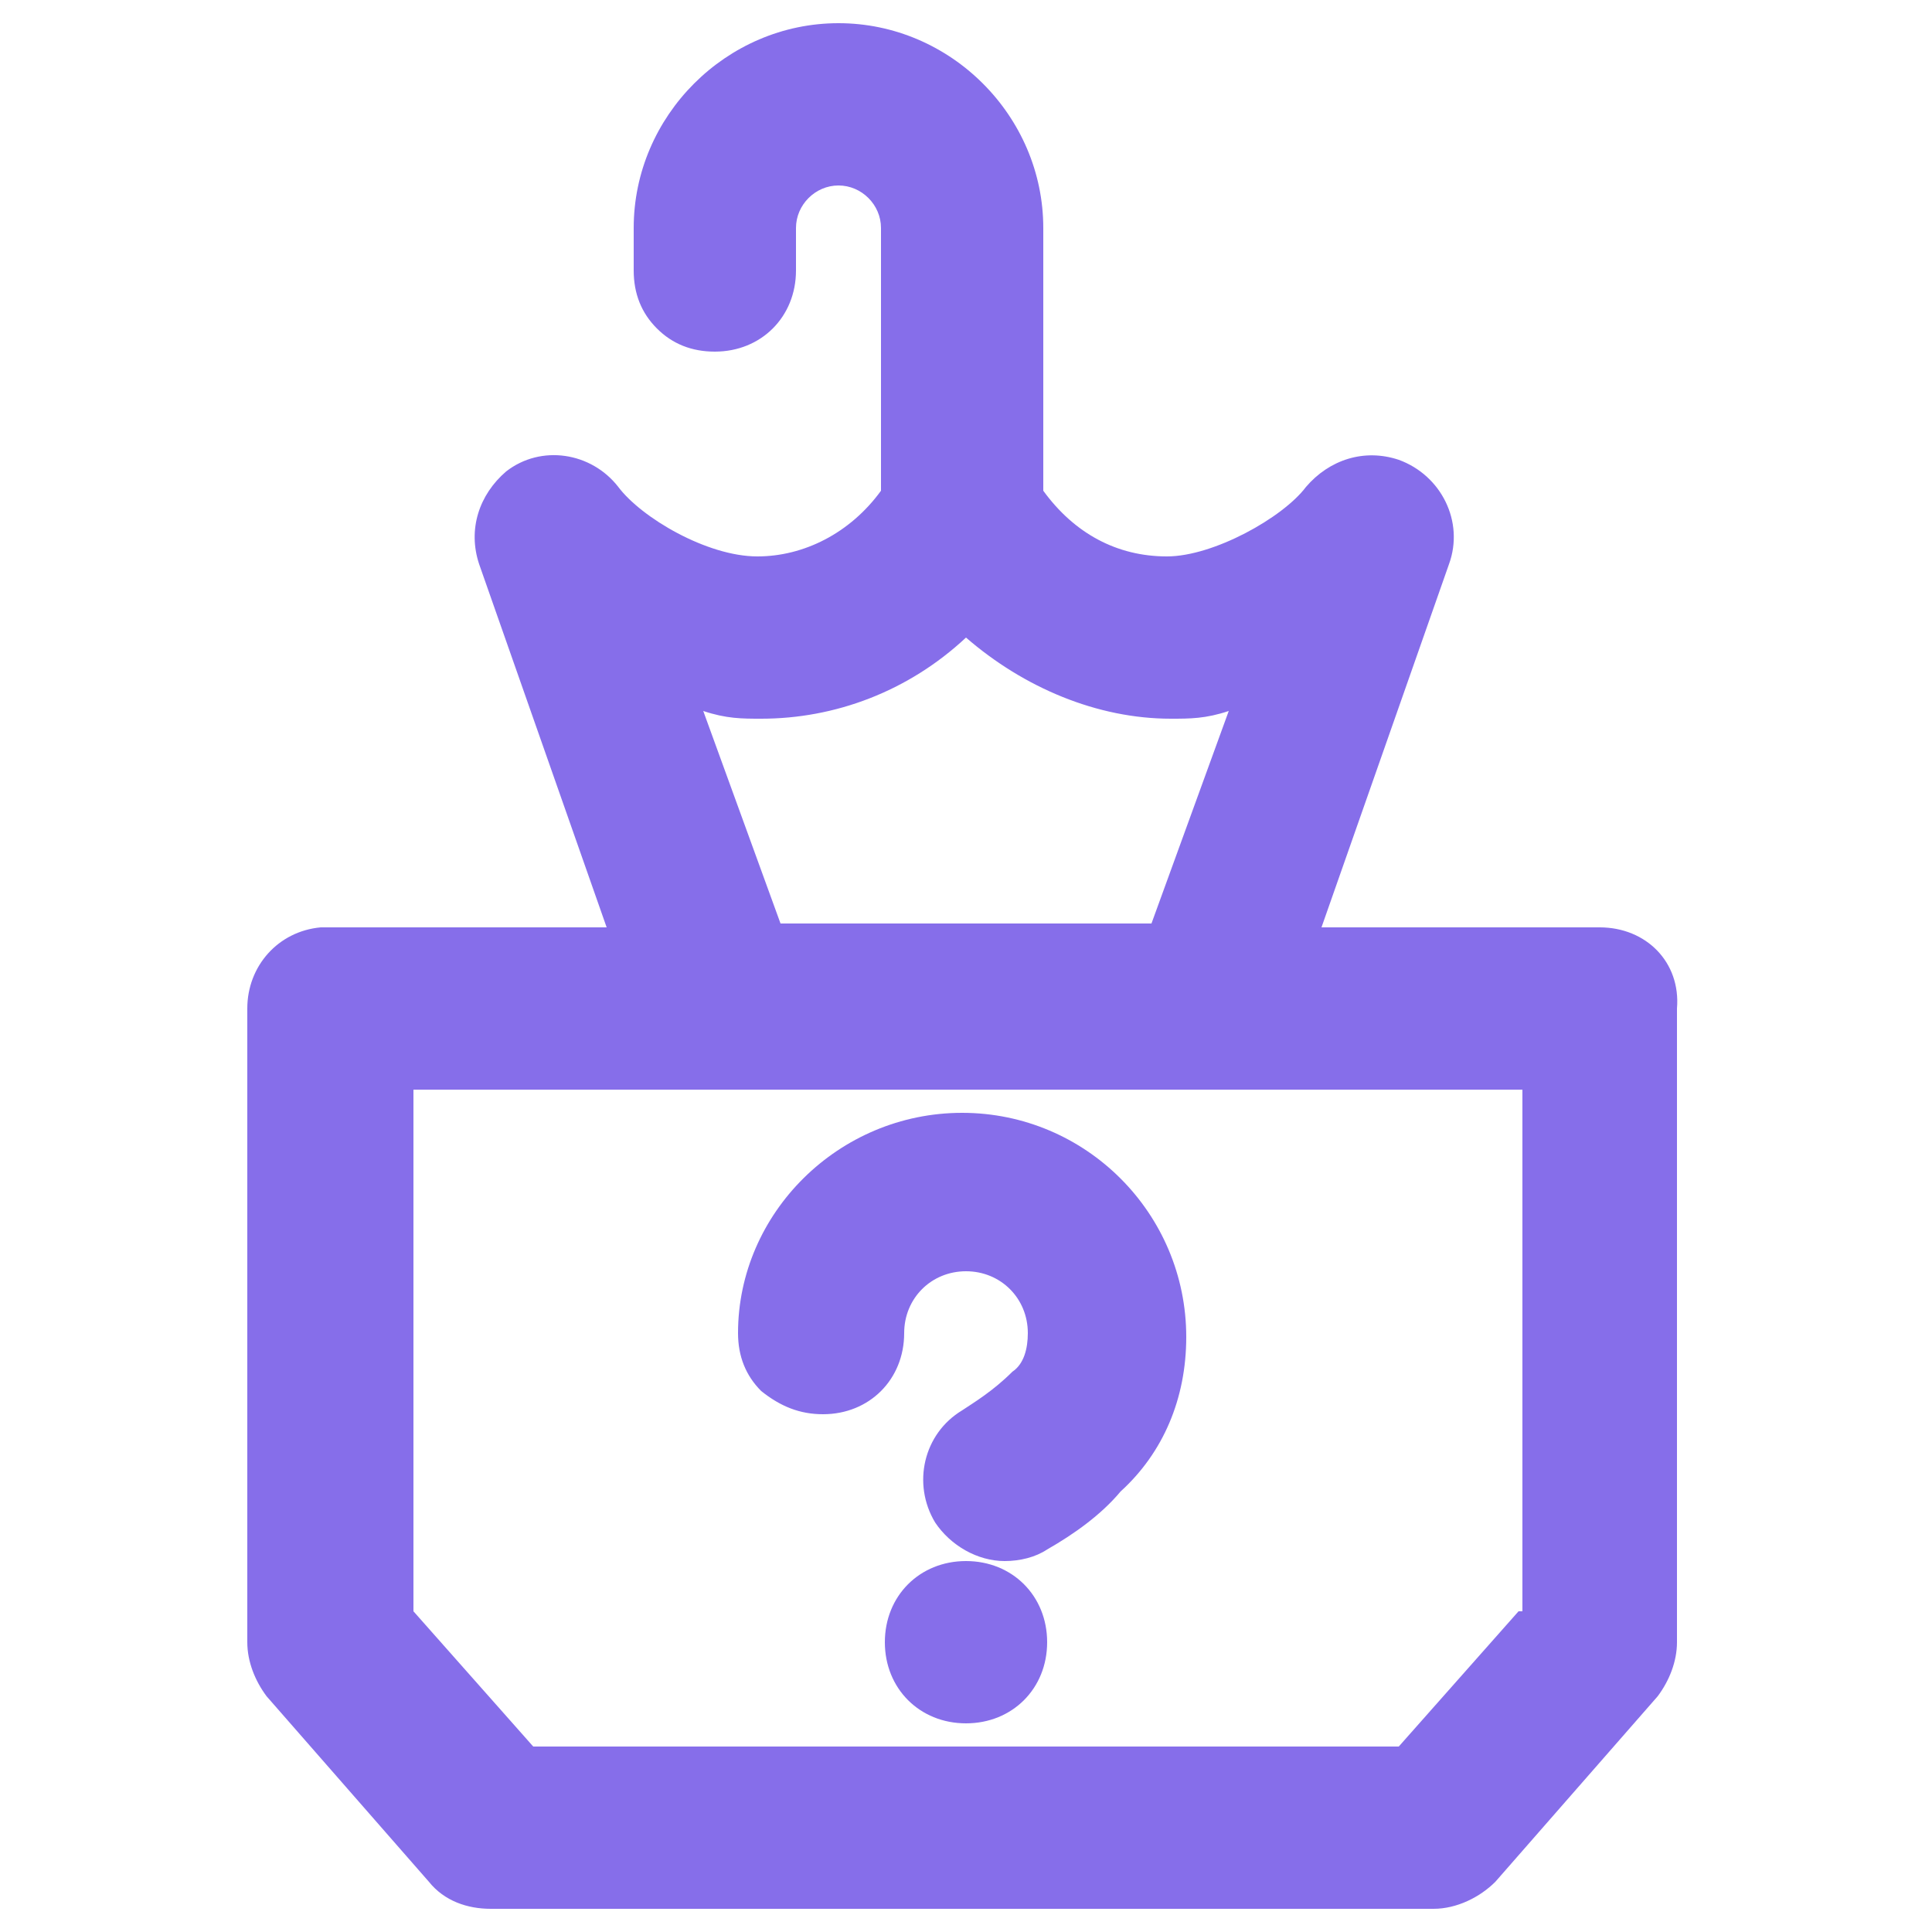 <svg width="50" height="50" viewBox="0 0 50 50" fill="none" xmlns="http://www.w3.org/2000/svg">
<path d="M41.4 24H34.2L37.5 14.6C37.9 13.5 37.3 12.3 36.2 11.9C35.3 11.6 34.4 11.9 33.8 12.6C33.2 13.4 31.4 14.4 30.2 14.4C28.9 14.4 27.8 13.8 27 12.7V5.9C27 3 24.6 0.6 21.7 0.6C18.8 0.6 16.4 3 16.4 5.9V7C16.4 7.6 16.6 8.1 17 8.5C17.4 8.9 17.9 9.1 18.5 9.1C19.7 9.1 20.6 8.2 20.6 7V5.9C20.6 5.3 21.1 4.8 21.7 4.8C22.3 4.8 22.8 5.3 22.8 5.9V12.7C22 13.8 20.8 14.4 19.6 14.4C18.3 14.4 16.6 13.4 16 12.6C15.3 11.7 14 11.5 13.1 12.2C12.4 12.8 12.1 13.7 12.4 14.6L15.7 24H8.5C8.4 24 8.4 24 8.3 24C7.2 24.1 6.4 25 6.4 26.1V42.5C6.4 43 6.6 43.5 6.9 43.9L11.1 48.7C11.5 49.2 12.1 49.4 12.7 49.4H37.1C37.7 49.4 38.3 49.1 38.7 48.7L42.9 43.9C43.2 43.5 43.4 43 43.4 42.5V26.1C43.5 24.9 42.6 24 41.4 24ZM19.7 18.6C21.6 18.6 23.5 17.9 25 16.5C26.5 17.8 28.4 18.6 30.3 18.6C30.8 18.6 31.2 18.6 31.8 18.4L29.8 23.9H20.2L18.2 18.4C18.8 18.6 19.2 18.6 19.7 18.6ZM39.3 41.7L36.2 45.2H13.8L10.7 41.7V28.2H39.4V41.7H39.3Z" fill="#866EEA"/>
<path d="M25 40.4C23.8 40.4 22.9 41.3 22.9 42.5C22.9 43.7 23.8 44.6 25 44.6C26.2 44.6 27.1 43.7 27.1 42.5C27.1 41.3 26.2 40.4 25 40.4Z" fill="#866EEA"/>
<path d="M21.3 36.6C22.5 36.6 23.4 35.7 23.4 34.5C23.4 33.6 24.1 32.9 25 32.9C25.9 32.9 26.6 33.6 26.6 34.5C26.6 34.9 26.5 35.3 26.2 35.5C25.7 36 25.2 36.3 24.9 36.5C23.9 37.1 23.6 38.4 24.2 39.4C24.6 40 25.3 40.4 26 40.4C26.4 40.4 26.8 40.3 27.1 40.1C27.8 39.7 28.5 39.2 29 38.6C30.1 37.6 30.7 36.2 30.7 34.6C30.7 31.4 28.1 28.8 24.9 28.8C21.7 28.8 19.1 31.4 19.1 34.5C19.1 35.1 19.3 35.6 19.7 36C20.2 36.4 20.7 36.6 21.3 36.6Z" fill="#866EEA"/>
</svg>
